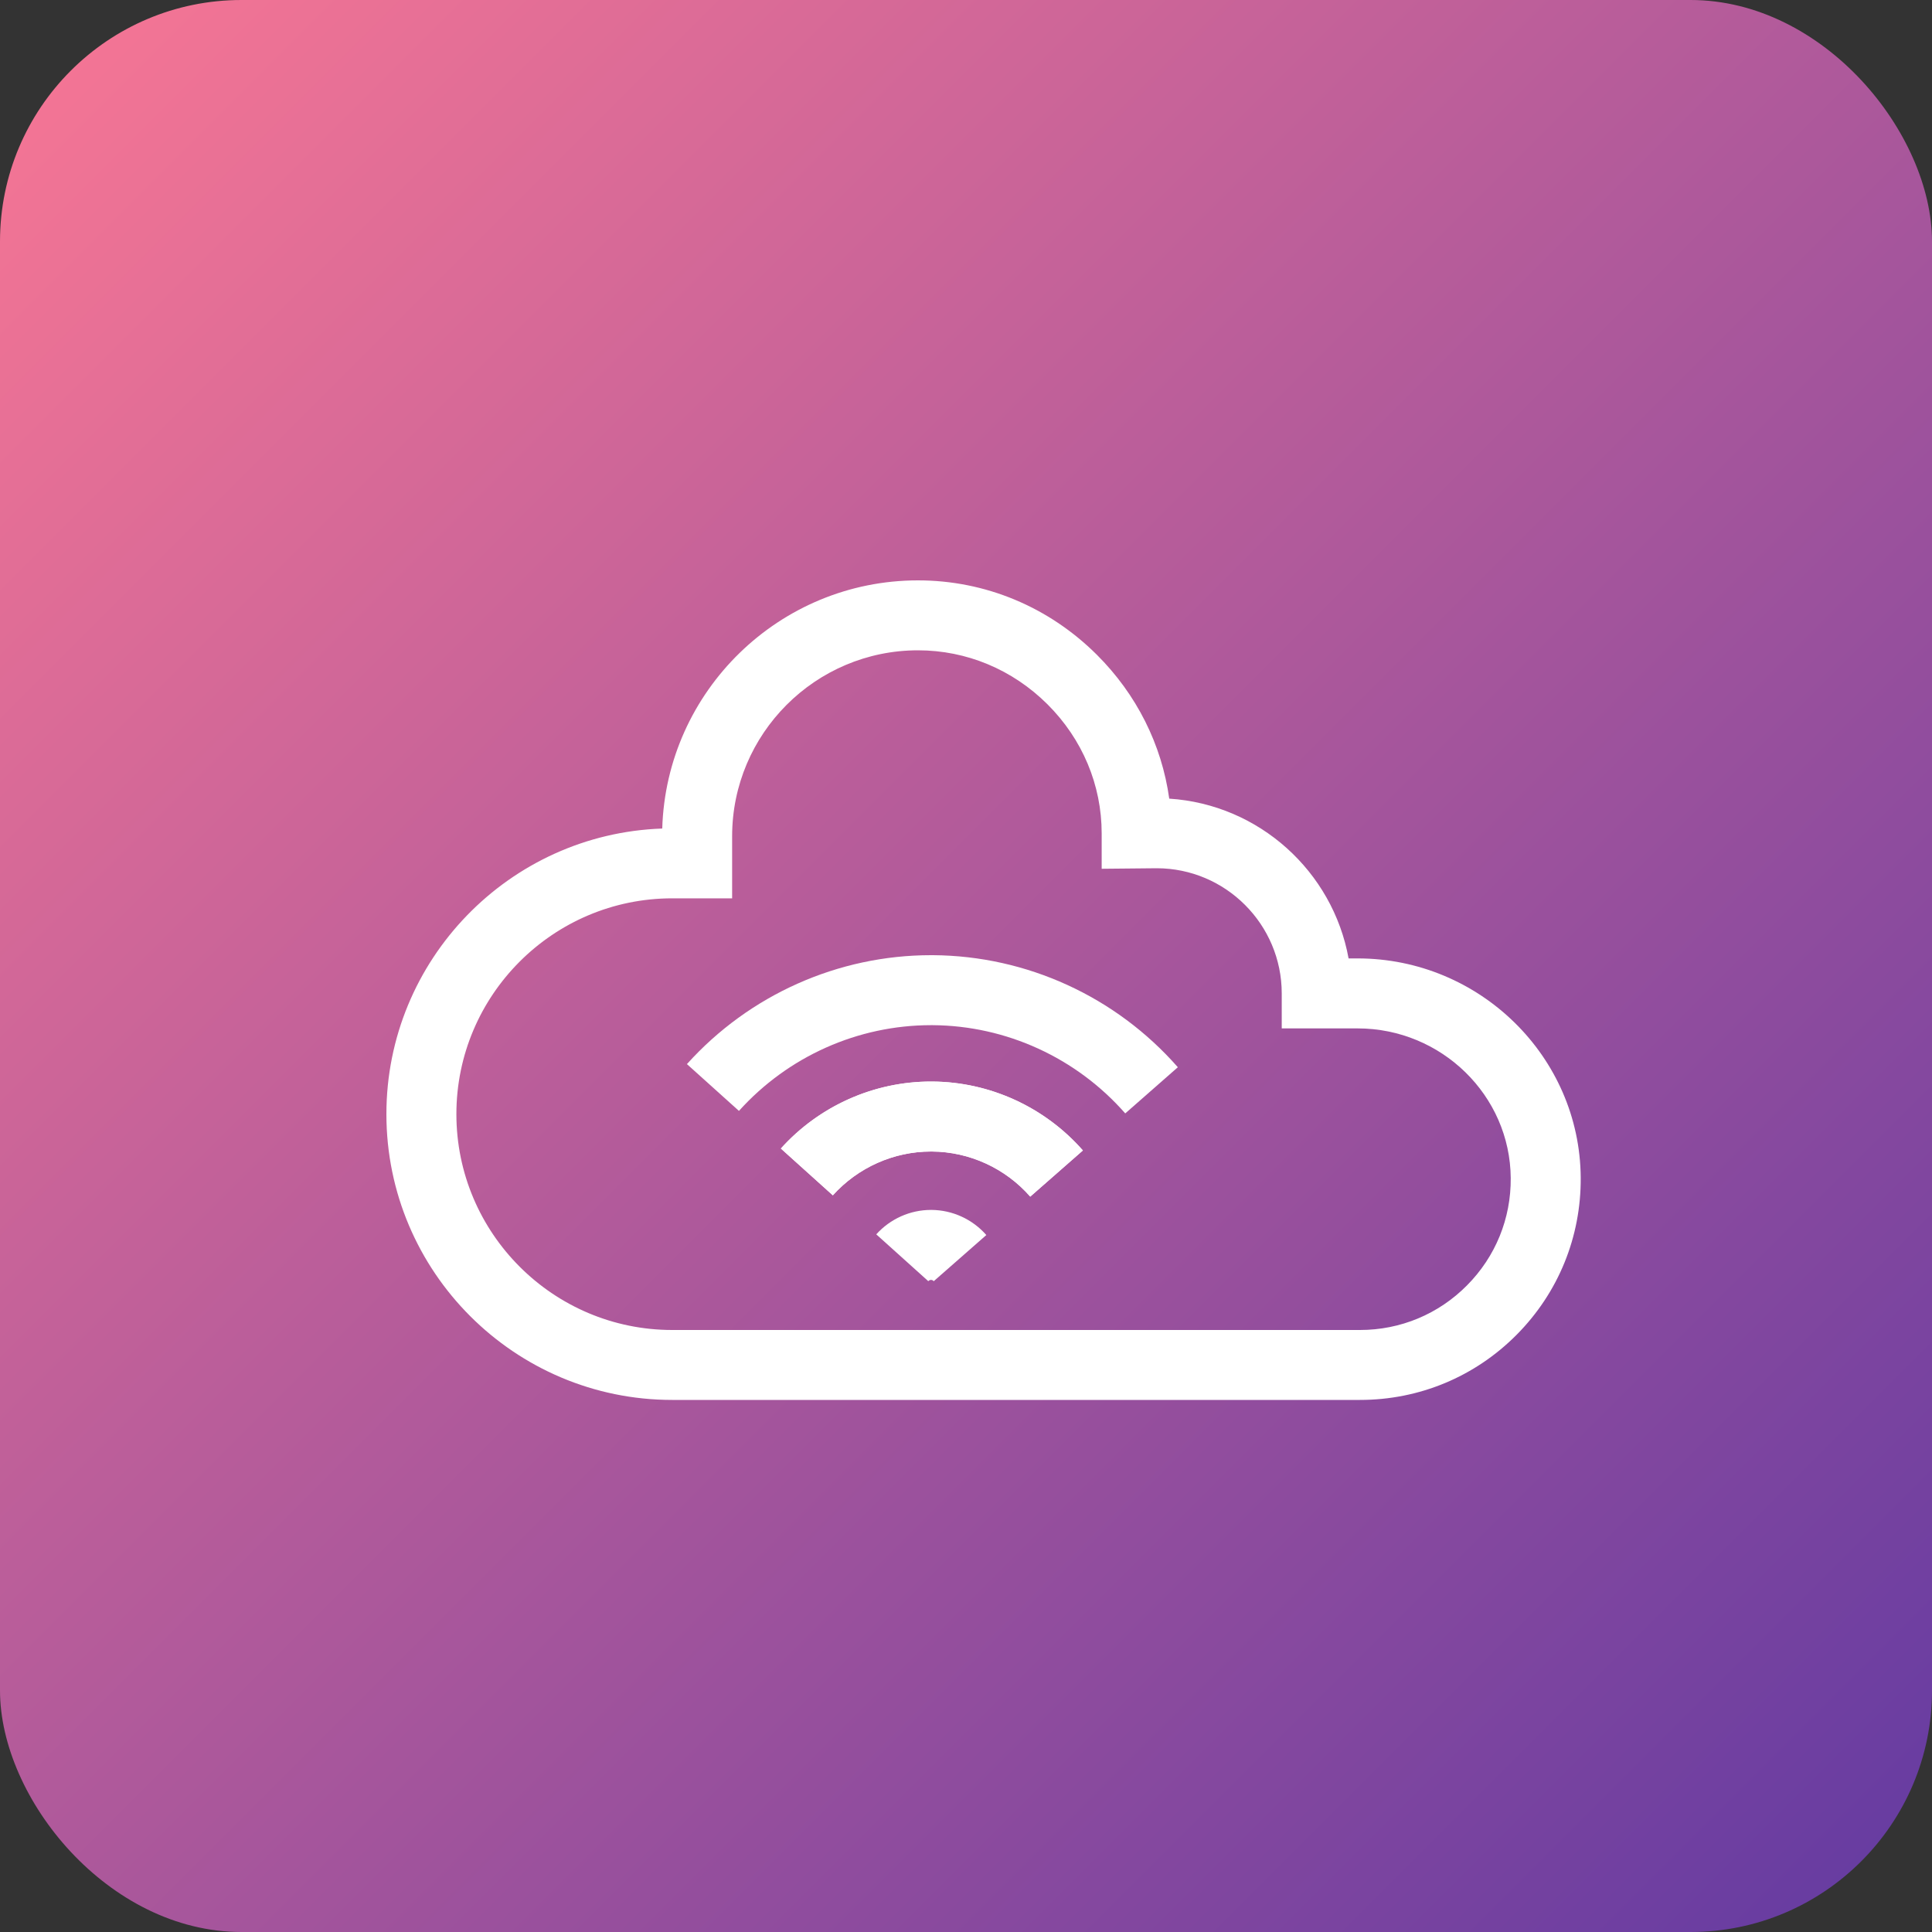 <?xml version="1.0" encoding="UTF-8"?>
<svg width="40px" height="40px" viewBox="0 0 40 40" version="1.1" xmlns="http://www.w3.org/2000/svg" xmlns:xlink="http://www.w3.org/1999/xlink">
    <rect x="0" y="0" width="40" height="40" fill="#333333" stroke="none"/>
    <!-- Generator: Sketch 53 (72520) - https://sketchapp.com -->
    <title>wifi</title>
    <desc>Created with Sketch.</desc>
    <defs>
        <linearGradient x1="0%" y1="0%" x2="100%" y2="100%" id="linearGradient-1">
            <stop stop-color="#F97794" offset="0%"></stop>
            <stop stop-color="#623AA2" offset="100%"></stop>
        </linearGradient>
    </defs>
    <g id="Page-1" stroke="none" stroke-width="1" fill="none" fill-rule="evenodd">
        <g id="Desktop" transform="translate(-258, -767)">
            <g id="wifi" transform="translate(258, 767)">
                <rect id="Rectangle-Copy-9" fill="url(#linearGradient-1)" x="0" y="0" width="40" height="40" rx="5"></rect>
                <g id="cloud-(2)" transform="translate(8, 12)" fill="#FFFFFF" fill-rule="nonzero">
                    <path d="M20.157,16.984 L5.917,16.984 C2.654,16.984 0,14.33 0,11.067 C0,7.874 2.543,5.263 5.711,5.154 C5.795,2.306 8.138,0.016 11.006,0.016 C12.397,0.016 13.712,0.563 14.709,1.556 C15.533,2.377 16.052,3.416 16.208,4.535 C18.071,4.655 19.594,6.044 19.921,7.843 L20.108,7.843 C22.637,7.843 24.709,9.878 24.727,12.379 C24.736,13.607 24.265,14.763 23.401,15.634 C22.536,16.505 21.384,16.984 20.157,16.984 Z M5.917,6.599 C3.453,6.599 1.449,8.604 1.449,11.067 C1.449,13.531 3.453,15.536 5.917,15.536 L20.157,15.536 C20.995,15.536 21.782,15.208 22.372,14.613 C22.963,14.018 23.285,13.229 23.278,12.39 C23.266,10.682 21.844,9.292 20.108,9.292 L18.537,9.292 L18.537,8.568 C18.537,7.14 17.376,5.977 15.948,5.976 L14.809,5.987 L14.809,5.255 C14.809,4.252 14.41,3.303 13.687,2.582 C12.963,1.861 12.011,1.464 11.006,1.464 C8.884,1.464 7.158,3.191 7.158,5.313 L7.158,6.599 L5.917,6.599 L5.917,6.599 Z" id="Shape"></path>
                    <g id="Group" transform="translate(6.182, 7.776)">
                        <path d="M7.148,4.999 C6.632,4.41 5.889,4.07 5.111,4.065 C5.105,4.065 5.099,4.065 5.093,4.065 C4.321,4.065 3.581,4.395 3.061,4.972 L1.985,4.003 C2.779,3.12 3.911,2.616 5.093,2.616 C5.102,2.616 5.111,2.616 5.12,2.616 C6.312,2.624 7.449,3.144 8.238,4.043 L7.148,4.999 Z" id="Path"></path>
                        <path d="M9.115,3.276 C8.105,2.125 6.652,1.459 5.128,1.449 C5.116,1.449 5.105,1.449 5.093,1.449 C3.581,1.449 2.134,2.095 1.117,3.224 L0.04,2.255 C1.332,0.82 3.171,0 5.093,0 C5.108,0 5.123,4.82954545e-05 5.137,0 C7.075,0.013 8.922,0.858 10.204,2.32 L9.115,3.276 Z" id="Path"></path>
                        <path d="M5.15,6.75 C5.134,6.732 5.116,6.723 5.094,6.723 C5.073,6.723 5.053,6.732 5.037,6.749 L3.96,5.78 C4.25,5.458 4.662,5.274 5.093,5.274 C5.096,5.274 5.1,5.274 5.103,5.274 C5.538,5.277 5.952,5.467 6.239,5.794 L5.15,6.75 Z" id="Path"></path>
                        <path d="M7.148,4.999 C6.632,4.41 5.889,4.07 5.111,4.065 C5.105,4.065 5.099,4.065 5.093,4.065 C4.321,4.065 3.581,4.395 3.061,4.972 L1.985,4.003 C2.779,3.12 3.911,2.616 5.093,2.616 C5.102,2.616 5.111,2.616 5.12,2.616 C6.312,2.624 7.449,3.144 8.238,4.043 L7.148,4.999 Z" id="Path"></path>
                    </g>
                </g>
            </g>
        </g>
    </g>
</svg>
